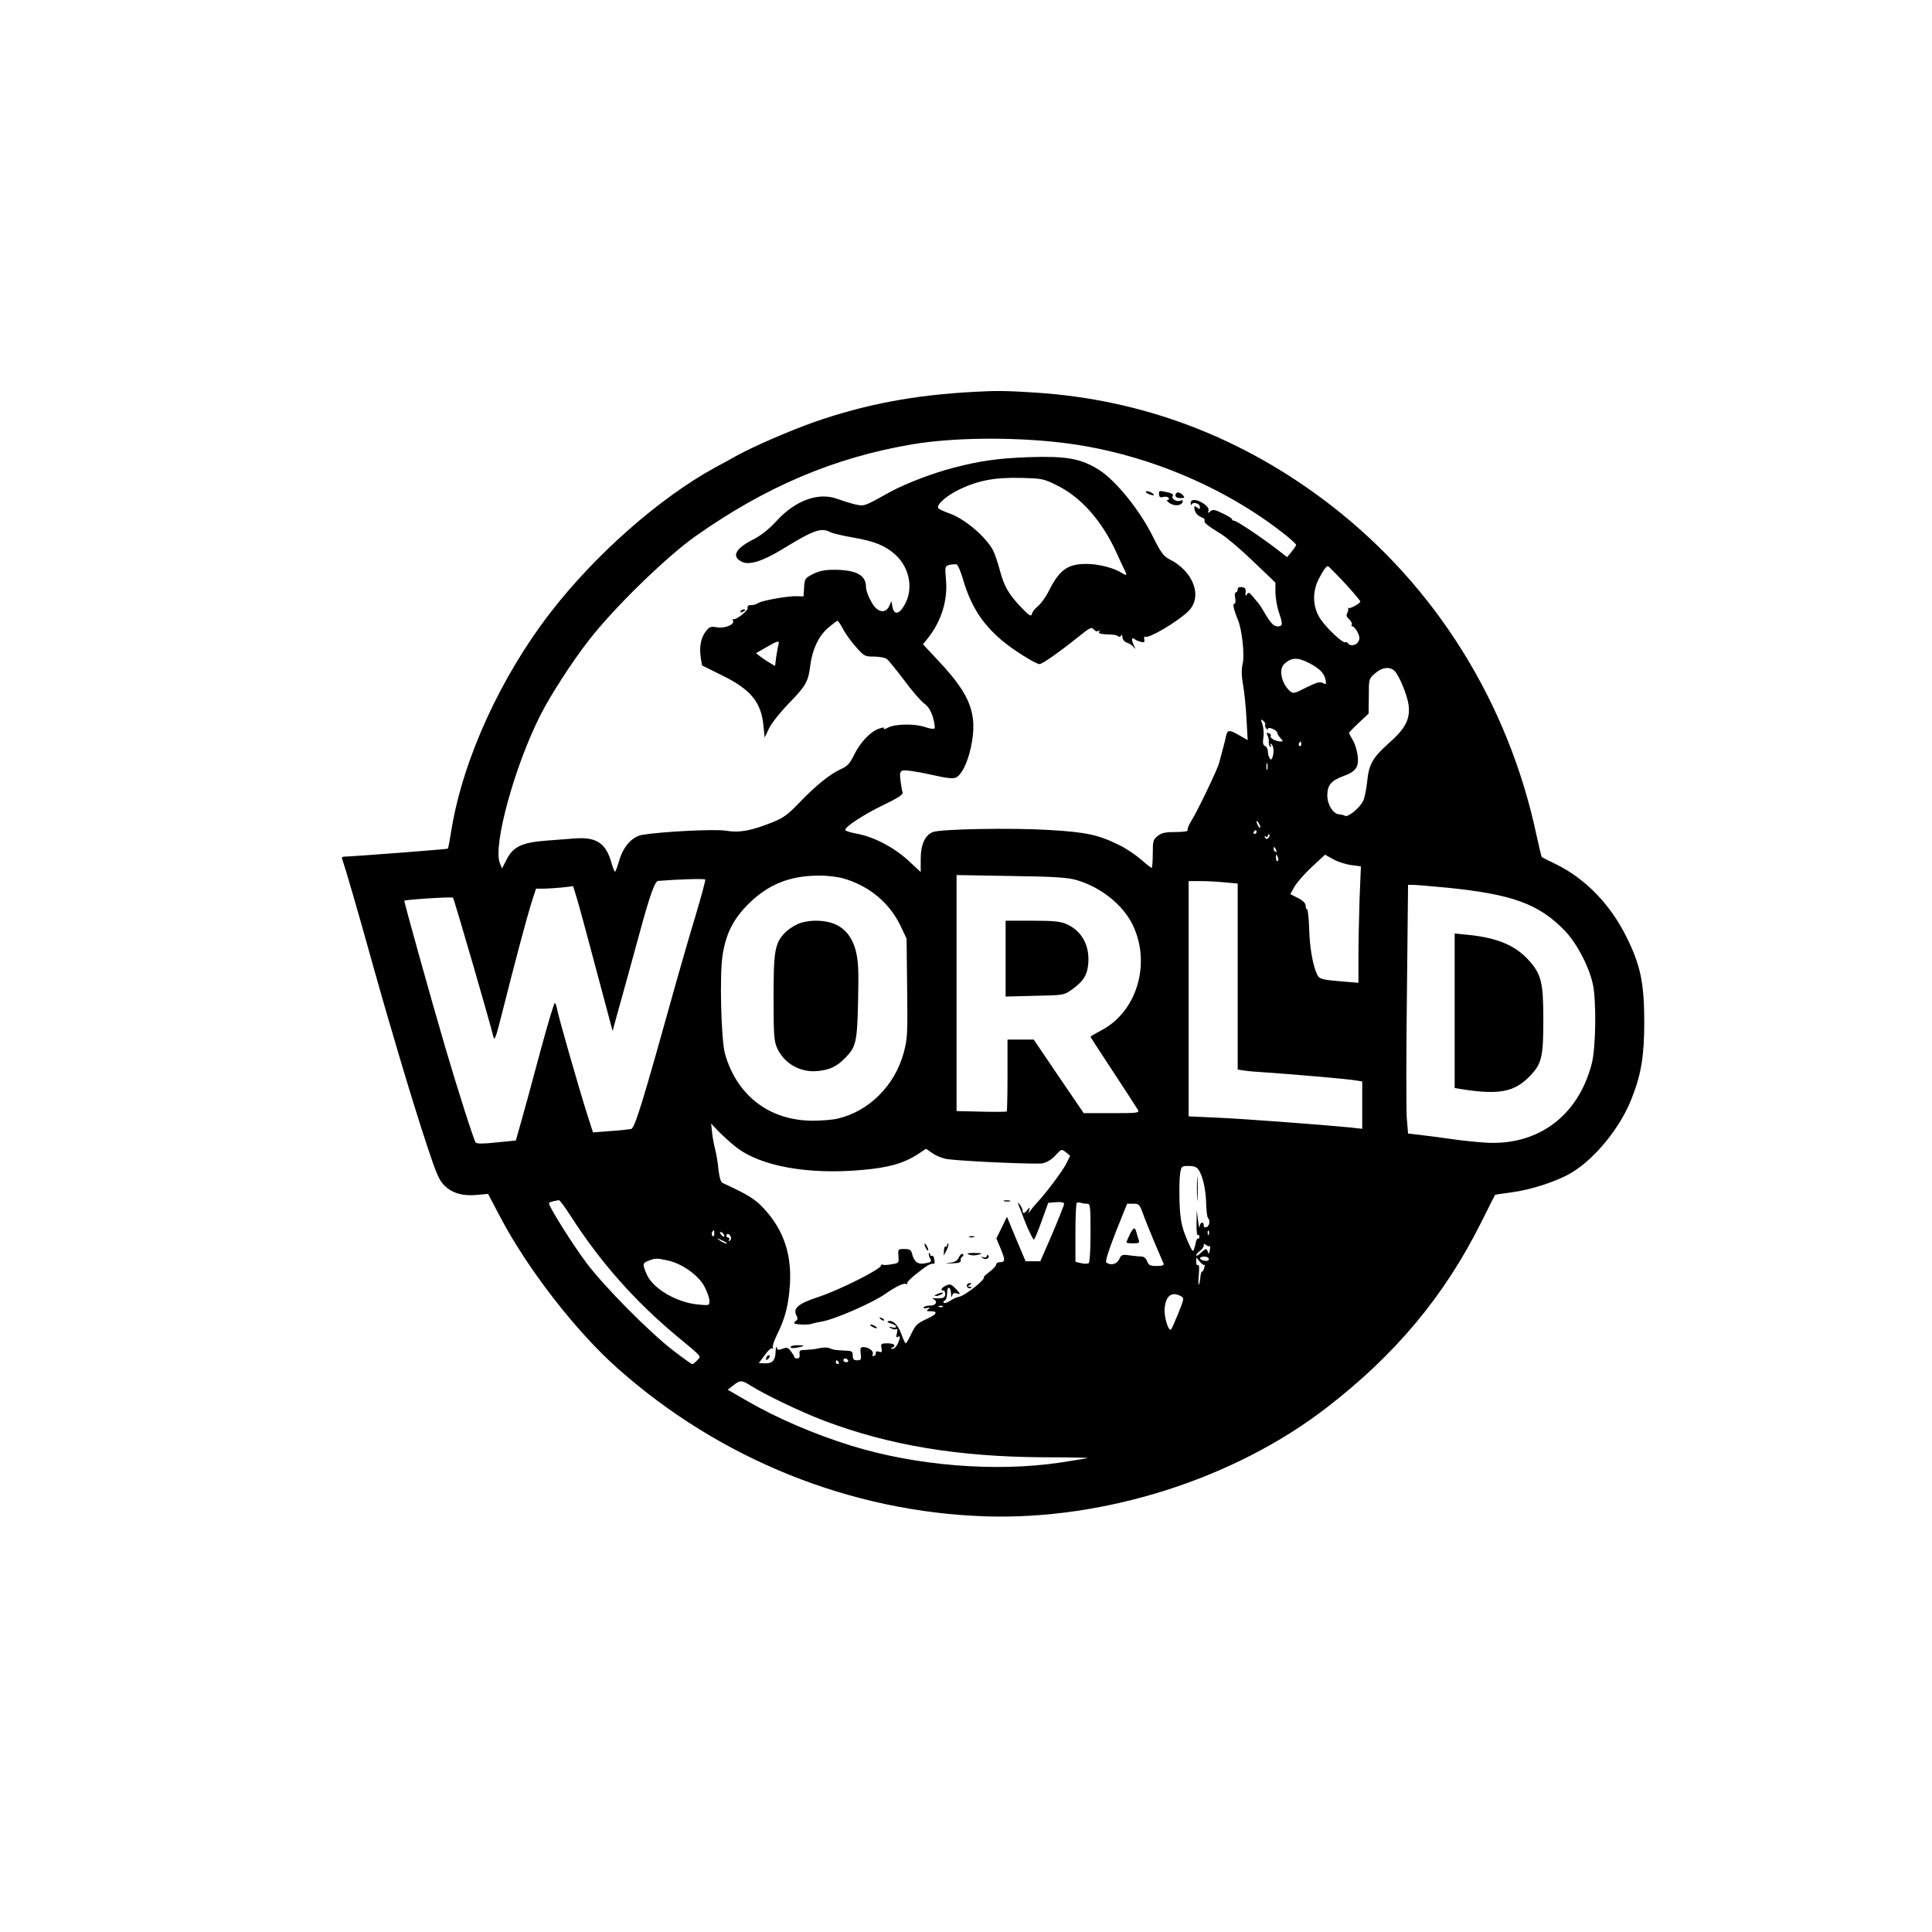 <?xml version="1.0" standalone="no"?>
<!DOCTYPE svg PUBLIC "-//W3C//DTD SVG 20010904//EN"
 "http://www.w3.org/TR/2001/REC-SVG-20010904/DTD/svg10.dtd">
<svg version="1.0" xmlns="http://www.w3.org/2000/svg"
 width="1024pt" height="1024pt" viewBox="0 0 1024 1024"
 preserveAspectRatio="xMidYMid meet">

<g transform="translate(0,1024) scale(0.1,-0.1)"
fill="#000000" stroke="none">
<path d="M5160 8163 c-315 -17 -570 -65 -842 -159 -130 -46 -320 -128 -415
-180 -26 -15 -77 -43 -113 -62 -294 -161 -634 -460 -872 -768 -263 -340 -461
-772 -524 -1144 -9 -58 -18 -106 -20 -108 -2 -3 -496 -41 -543 -42 -18 0 -22
-4 -16 -17 12 -33 83 -275 160 -553 103 -367 213 -734 287 -958 51 -155 66
-189 95 -217 41 -40 99 -56 174 -48 l56 5 62 -118 c145 -277 401 -608 625
-807 542 -482 1236 -761 1951 -784 630 -20 1316 198 1805 575 365 281 625 592
820 982 40 80 73 146 74 147 0 1 39 7 86 13 107 14 247 60 322 106 125 76 259
242 317 394 51 130 66 226 66 410 -1 201 -20 295 -95 445 -84 170 -215 306
-370 383 -41 20 -77 38 -78 39 -2 1 -14 51 -27 111 -149 705 -534 1323 -1091
1754 -463 358 -991 560 -1564 597 -157 10 -205 11 -330 4z m465 -269 c425 -50
859 -228 1188 -489 31 -25 57 -49 57 -53 -1 -4 -11 -20 -24 -36 l-24 -29 -58
45 c-88 67 -210 148 -223 148 -6 0 -11 3 -11 8 0 4 -22 18 -50 31 -41 20 -51
22 -65 11 -13 -11 -15 -10 -10 2 4 10 -4 23 -23 37 -37 26 -72 28 -71 4 0 -10
3 -13 5 -7 7 17 44 5 44 -13 0 -13 -3 -13 -15 -3 -9 8 -15 8 -15 2 0 -24 14
-44 37 -53 13 -5 22 -13 18 -18 -6 -10 10 -24 91 -74 28 -18 104 -82 168 -144
l116 -111 0 -53 c1 -30 9 -79 20 -109 20 -59 19 -70 -9 -70 -20 0 -38 19 -69
73 -12 20 -26 43 -32 50 -6 6 -20 23 -31 37 -17 20 -22 22 -30 10 -8 -12 -9
-9 -7 10 2 19 -2 26 -19 28 -16 2 -23 -2 -23 -12 0 -9 -4 -16 -10 -16 -5 0 -7
-13 -3 -30 3 -18 1 -30 -5 -30 -10 0 -2 -33 19 -85 22 -51 36 -184 26 -230 -8
-35 -7 -65 2 -118 7 -40 15 -121 18 -181 l6 -109 -47 27 c-52 30 -61 29 -69
-11 -3 -16 -11 -46 -17 -68 -6 -22 -14 -51 -17 -65 -6 -29 -115 -258 -150
-313 -13 -21 -21 -42 -18 -47 4 -6 -21 -10 -63 -10 -55 0 -75 -4 -96 -21 -24
-19 -26 -26 -26 -95 0 -41 -3 -74 -6 -74 -3 0 -29 20 -57 45 -29 25 -80 59
-115 76 -112 55 -173 68 -372 80 -197 12 -573 5 -615 -11 -42 -16 -65 -66 -65
-143 l0 -69 -67 62 c-77 70 -178 123 -270 141 -35 6 -63 15 -63 20 0 18 100
83 202 132 79 38 106 56 102 67 -3 8 -8 36 -11 62 -5 40 -3 49 12 54 10 4 73
-5 141 -20 96 -22 127 -25 143 -16 29 15 60 79 77 159 37 174 0 274 -166 452
l-88 94 28 35 c70 89 104 200 94 307 -6 71 -6 72 19 79 15 3 31 4 38 2 6 -2
21 -37 33 -78 42 -142 100 -234 207 -325 56 -48 179 -125 199 -125 14 0 104
63 205 144 62 50 71 54 82 40 7 -9 17 -13 24 -8 8 4 10 3 5 -4 -5 -8 5 -12 31
-14 51 -2 56 -2 70 -11 6 -4 14 -1 16 5 3 7 6 3 6 -9 1 -13 10 -24 23 -29 13
-4 29 -14 36 -23 11 -14 12 -13 3 6 -15 30 -14 48 2 36 6 -6 22 -12 34 -15 17
-5 21 -2 18 13 -2 11 0 17 5 14 17 -11 166 76 226 133 81 75 32 213 -98 278
-31 16 -45 35 -87 119 -69 140 -196 297 -285 354 -98 61 -170 74 -371 68 -163
-6 -258 -19 -400 -56 -109 -28 -253 -83 -334 -127 -146 -81 -139 -78 -190 -67
-25 6 -66 19 -91 28 -100 38 -222 -6 -322 -114 -41 -45 -84 -79 -123 -99 -98
-49 -120 -92 -62 -120 39 -19 111 4 217 69 165 101 203 114 252 88 11 -6 67
-19 125 -29 113 -20 169 -44 222 -93 74 -70 93 -182 45 -264 -29 -51 -56 -54
-64 -8 l-5 29 -12 -27 c-14 -29 -39 -35 -66 -14 -23 17 -57 86 -57 117 0 62
-53 90 -170 90 -48 0 -78 -6 -110 -22 -43 -22 -45 -25 -48 -71 l-3 -48 -37 1
c-43 2 -183 -23 -203 -36 -8 -5 -18 -9 -24 -10 -5 0 -16 -2 -23 -2 -8 -1 -12
-8 -9 -14 4 -13 -61 -65 -76 -60 -5 1 -6 -2 -2 -7 12 -20 -42 -43 -83 -36 -35
6 -42 3 -60 -20 -27 -34 -36 -82 -28 -139 l7 -43 103 -51 c156 -76 212 -144
223 -273 l6 -58 24 50 c14 28 61 87 105 132 89 91 103 115 113 202 11 84 44
154 95 198 24 20 46 37 49 37 3 0 16 -19 29 -43 12 -24 43 -67 68 -95 44 -50
48 -52 97 -52 29 0 59 -6 68 -13 9 -7 50 -58 92 -113 41 -56 89 -111 106 -123
21 -15 35 -38 46 -73 8 -29 12 -55 8 -59 -5 -4 -26 -1 -48 7 -54 19 -158 18
-197 -2 -16 -9 -27 -11 -24 -5 5 7 -4 6 -25 -1 -45 -15 -100 -73 -132 -139
-22 -45 -35 -60 -69 -75 -59 -27 -130 -84 -218 -175 -63 -66 -86 -83 -145
-107 -113 -45 -174 -57 -247 -45 -59 10 -344 -5 -445 -22 -52 -9 -99 -62 -120
-133 -10 -34 -20 -62 -23 -62 -3 0 -11 19 -18 43 -29 108 -80 142 -196 133
-39 -3 -104 -8 -145 -11 -136 -10 -183 -32 -219 -107 l-21 -41 -12 29 c-36 94
77 509 214 781 55 109 168 284 260 402 131 169 408 439 562 548 372 263 737
418 1150 488 214 36 527 40 790 9z m-20 -228 c125 -62 236 -187 312 -354 19
-42 39 -85 44 -94 14 -28 11 -31 -13 -16 -41 27 -125 49 -186 49 -103 1 -147
-30 -205 -147 -14 -28 -39 -63 -55 -76 -17 -14 -32 -33 -33 -43 -3 -14 -14 -8
-52 31 -70 73 -94 114 -117 199 -11 43 -28 91 -36 107 -39 74 -153 171 -238
199 -28 10 -52 22 -54 27 -6 20 44 64 113 98 102 48 185 64 327 61 112 -3 119
-4 193 -41z m1523 -517 c45 -49 82 -93 82 -97 0 -10 -58 -42 -63 -34 -2 4 -3
2 -1 -4 1 -6 -2 -17 -6 -25 -6 -9 -2 -20 11 -32 11 -10 17 -22 14 -28 -4 -5
-2 -9 4 -9 6 0 17 -14 26 -30 12 -23 13 -35 5 -50 -11 -21 -44 -27 -55 -10 -4
6 -10 8 -14 6 -13 -9 -110 84 -138 132 -36 61 -37 137 -4 202 26 51 41 70 50
69 3 -1 43 -41 89 -90z m-3002 -326 c-3 -10 -8 -39 -12 -65 l-6 -48 -27 16
c-15 9 -38 24 -51 34 l-23 18 54 31 c62 36 72 38 65 14z m2812 -97 c56 -29 81
-54 88 -90 4 -24 3 -26 -15 -16 -16 8 -33 3 -88 -24 -64 -33 -69 -34 -87 -18
-45 41 -60 116 -28 144 38 34 69 35 130 4z m455 -44 c26 -29 66 -127 73 -180
9 -73 -17 -124 -106 -202 -85 -76 -105 -111 -114 -205 -4 -38 -13 -83 -21
-100 -18 -37 -81 -89 -96 -79 -7 4 -21 7 -32 8 -31 2 -62 51 -62 101 0 53 21
78 84 101 68 25 84 48 77 108 -3 26 -14 64 -26 83 -11 19 -20 36 -20 39 0 2
23 26 52 53 l52 49 1 92 c0 91 0 92 33 121 37 33 81 38 105 11z m-687 -281
c-3 -4 -1 -13 5 -21 5 -9 9 -10 9 -3 0 14 50 -7 50 -21 0 -5 7 -18 17 -28 15
-17 15 -18 -1 -18 -24 0 -58 19 -51 29 3 5 -2 12 -10 15 -12 4 -13 2 -7 -12 5
-9 8 -25 7 -34 -2 -10 2 -21 7 -25 7 -4 8 -1 3 7 -5 9 -4 11 3 6 13 -8 16 -45
6 -71 -5 -13 -8 -14 -15 -3 -5 7 -9 23 -9 36 0 12 -7 25 -15 28 -11 5 -13 16
-9 44 4 22 1 53 -5 71 -9 27 -9 30 4 19 8 -7 13 -15 11 -19z m191 -106 c0 -8
-4 -12 -9 -9 -5 3 -6 10 -3 15 9 13 12 11 12 -6z m-180 -132 c-3 -10 -5 -4 -5
12 0 17 2 24 5 18 2 -7 2 -21 0 -30z m-37 -308 c0 -5 -5 -3 -10 5 -5 8 -10 20
-10 25 0 6 5 3 10 -5 5 -8 10 -19 10 -25z m-20 -25 c0 -5 -5 -10 -11 -10 -5 0
-7 5 -4 10 3 6 8 10 11 10 2 0 4 -4 4 -10z m63 -31 c-8 -8 -13 -7 -18 2 -5 8
-4 10 3 5 7 -4 12 -2 12 5 0 7 3 9 7 6 4 -4 2 -12 -4 -18z m41 -65 c3 -8 2
-12 -4 -9 -6 3 -10 10 -10 16 0 14 7 11 14 -7z m9 -39 c4 -8 3 -16 -1 -19 -4
-3 -9 4 -9 15 -2 23 3 25 10 4z m388 -40 l52 -7 -7 -172 c-3 -94 -6 -233 -6
-308 l0 -137 -62 5 c-129 10 -145 14 -156 37 -23 46 -41 146 -43 245 -2 56 -7
102 -11 102 -4 0 -8 9 -8 20 0 13 -14 27 -40 40 l-41 21 23 41 c13 22 54 69
92 104 l69 64 43 -24 c23 -13 66 -27 95 -31z m-2690 -71 c137 -40 244 -130
302 -251 l32 -68 3 -262 c3 -243 2 -267 -18 -342 -47 -175 -185 -312 -351
-350 -24 -6 -83 -11 -130 -11 -229 0 -402 131 -466 353 -21 73 -30 423 -13
525 18 115 57 191 137 271 104 103 217 149 369 150 46 1 103 -6 135 -15z
m1233 -8 c130 -37 249 -132 301 -241 96 -203 21 -455 -164 -554 -34 -18 -61
-34 -61 -36 0 -2 54 -86 121 -187 66 -101 125 -191 130 -200 9 -17 0 -18 -139
-18 l-148 0 -133 195 -132 195 -70 0 -69 0 0 -188 c0 -104 -2 -191 -4 -193 -2
-2 -63 -3 -135 -1 l-131 3 0 626 0 625 288 -5 c228 -3 299 -8 346 -21z m-2017
-188 c-31 -101 -75 -255 -100 -343 -183 -657 -222 -784 -242 -789 -11 -2 -61
-8 -111 -11 l-91 -7 -33 103 c-45 142 -147 500 -156 544 -3 19 -9 37 -13 39
-4 3 -40 -118 -80 -267 -40 -150 -85 -315 -100 -367 l-27 -95 -102 -10 c-72
-8 -105 -8 -111 0 -10 13 -94 276 -160 500 -71 241 -221 779 -218 781 8 6 253
22 258 16 6 -6 198 -668 214 -737 6 -25 14 -3 46 125 68 270 130 502 155 583
l25 77 38 0 c21 0 65 3 99 6 l60 7 22 -73 c12 -40 44 -159 72 -264 28 -105 65
-245 83 -311 l32 -120 12 45 c7 25 34 124 61 220 26 96 58 211 70 255 54 199
81 275 98 276 111 9 248 13 250 7 2 -4 -21 -89 -51 -190z m2806 175 l67 -6 0
-493 0 -493 33 -5 c17 -3 75 -8 127 -11 121 -8 413 -33 463 -41 l37 -6 0 -125
0 -126 -62 7 c-154 15 -567 46 -705 52 l-153 7 0 623 0 624 63 0 c34 0 92 -3
130 -7z m1178 -28 c344 -35 483 -85 621 -226 62 -64 126 -182 149 -279 21 -82
18 -347 -5 -430 -73 -278 -288 -435 -567 -416 -48 3 -131 12 -185 20 -55 8
-126 17 -160 21 l-61 7 -7 85 c-3 46 -3 343 1 659 l6 574 27 0 c15 0 96 -7
181 -15z m-3771 -1374 c129 -102 381 -148 670 -122 137 12 217 34 291 81 l47
31 37 -25 c20 -14 55 -27 78 -30 98 -12 468 -28 502 -22 24 5 49 20 69 42 32
35 32 35 55 17 l23 -19 -22 -44 c-21 -40 -106 -154 -155 -206 -11 -12 -26 -30
-33 -40 -12 -18 -13 -18 -7 1 5 19 4 19 -9 3 -16 -21 -26 -23 -26 -5 0 7 -7
22 -15 33 -13 16 -13 13 1 -21 9 -22 18 -47 21 -55 15 -42 47 -110 53 -110 3
0 22 44 41 98 l35 97 42 3 c30 2 42 -1 42 -10 -1 -7 -29 -78 -63 -158 l-63
-145 -39 0 -39 0 -50 118 -49 118 -28 -58 -28 -57 24 -57 c24 -60 23 -69 -7
-69 -10 0 -18 -6 -18 -12 0 -7 -16 -24 -34 -38 -19 -14 -33 -27 -31 -28 12
-12 -105 -104 -135 -106 -8 -1 -28 -10 -43 -20 -15 -10 -31 -15 -35 -11 -4 4
-1 10 6 12 6 3 12 20 12 39 0 41 19 37 21 -4 1 -18 3 -21 6 -9 3 13 10 16 26
11 20 -6 19 -4 -6 24 -25 26 -31 28 -53 18 -24 -11 -32 -26 -14 -26 6 0 10 -9
10 -20 0 -19 -14 -24 -60 -21 -10 0 -11 -1 -2 -5 24 -11 13 -34 -17 -34 -17 0
-32 -4 -35 -9 -4 -5 4 -7 16 -4 19 4 20 3 8 -6 -12 -9 -10 -11 13 -11 42 0 32
-18 -26 -43 -45 -21 -55 -31 -76 -75 -14 -29 -27 -52 -30 -52 -4 0 -14 22 -24
50 -17 48 -46 76 -70 67 -7 -3 0 -8 16 -12 15 -4 27 -11 27 -17 0 -5 -10 -7
-22 -3 -20 5 -21 4 -5 -5 9 -6 22 -8 27 -5 7 4 8 -3 4 -21 -5 -19 -4 -25 5
-20 14 9 14 -3 -1 -37 -7 -15 -20 -27 -28 -26 -10 0 -11 2 -2 6 25 10 11 23
-24 23 -33 0 -36 -2 -32 -25 5 -21 2 -25 -14 -19 -12 3 -17 1 -16 -6 2 -7 -3
-15 -10 -17 -7 -3 -10 1 -6 10 6 17 -23 37 -51 37 -14 0 -16 -7 -13 -35 4 -31
1 -35 -19 -35 -18 0 -23 6 -23 25 0 22 -5 25 -37 26 -55 3 -66 4 -86 13 -9 5
-34 5 -55 0 -20 -5 -53 -8 -72 -9 -30 0 -35 -3 -32 -22 2 -16 -2 -23 -12 -23
-9 0 -16 3 -16 8 0 4 -8 17 -18 30 -15 20 -22 22 -44 13 -22 -8 -28 -7 -31 7
-3 9 -5 0 -6 -21 -1 -47 -17 -65 -58 -63 l-31 1 31 42 c16 23 34 40 40 36 6
-3 7 -1 3 5 -3 6 7 37 23 69 43 86 61 157 68 268 9 159 -34 286 -137 398 -46
51 -87 76 -220 137 -10 5 -17 29 -22 71 -3 35 -11 84 -18 109 -6 25 -14 65
-16 90 l-5 45 41 -43 c23 -23 63 -60 90 -81z m2454 -123 c22 -35 37 -103 39
-178 1 -38 5 -72 10 -76 12 -13 8 -42 -8 -48 -9 -3 -15 0 -15 9 0 24 -20 17
-22 -7 -1 -13 -4 2 -8 32 l-7 55 -1 -68 c-1 -38 2 -66 6 -63 5 3 9 -1 9 -9 0
-8 -4 -12 -8 -10 -4 3 -10 -11 -13 -30 -4 -19 -10 -35 -14 -35 -4 0 -20 33
-36 73 -23 58 -30 92 -34 179 -2 58 -1 127 2 152 7 46 8 46 46 46 30 0 43 -5
54 -22z m-3328 -245 c156 -243 341 -452 564 -637 136 -113 127 -102 105 -126
-10 -11 -21 -20 -26 -20 -4 0 -49 32 -101 72 -125 96 -366 339 -461 466 -70
93 -197 295 -197 313 0 7 10 10 52 18 5 0 33 -38 64 -86z m2735 67 c18 0 19
-9 19 -154 0 -95 -4 -157 -10 -161 -6 -4 -24 -4 -40 0 l-30 7 0 152 c0 84 3
156 7 160 4 3 13 4 21 1 7 -3 22 -5 33 -5z m295 -47 c9 -27 37 -95 61 -153 25
-58 47 -111 50 -117 4 -9 -7 -13 -36 -13 -35 0 -43 4 -51 25 -5 14 -17 25 -28
25 -11 0 -39 3 -64 6 -40 6 -45 4 -56 -20 -11 -26 -44 -35 -68 -18 -7 5 9 57
49 160 l61 152 32 0 c30 0 34 -4 50 -47z m-2270 -113 c0 -12 -4 -16 -9 -11 -5
5 -6 14 -3 20 10 15 12 14 12 -9z m2621 -2 c-3 -8 -6 -5 -6 6 -1 11 2 17 5 13
3 -3 4 -12 1 -19z m-2572 1 c11 -16 1 -19 -13 -3 -7 8 -8 14 -3 14 5 0 13 -5
16 -11z m38 -14 c4 -8 1 -17 -5 -21 -7 -4 -8 -3 -4 4 4 7 2 12 -3 12 -6 0 -11
5 -11 10 0 15 17 12 23 -5z m-24 -31 c14 -12 -19 -1 -35 12 -18 14 -18 14 6 3
14 -6 27 -13 29 -15z m2563 -19 c3 3 3 -7 0 -22 -4 -19 -7 -22 -10 -10 -5 22
-11 22 -39 -5 -13 -12 -23 -17 -23 -12 0 5 9 16 20 24 11 8 20 21 20 28 0 11
3 12 13 3 8 -6 16 -8 19 -6z m-5 -68 c0 -9 -9 -12 -24 -9 -12 2 -23 8 -23 13
0 5 11 9 23 9 13 0 24 -6 24 -13z m-2867 -8 c74 -16 161 -77 193 -137 15 -28
27 -61 27 -76 0 -26 0 -26 -62 -20 -112 11 -235 83 -269 157 -25 56 -24 64 9
75 36 14 43 14 102 1z m2843 -23 c3 3 3 -3 0 -15 -3 -12 -8 -21 -12 -21 -4 0
-8 -14 -9 -32 -2 -18 -5 -34 -8 -37 -3 -4 -3 20 0 52 3 37 2 56 -4 52 -6 -3
-10 4 -10 17 l1 23 18 -22 c10 -12 21 -20 24 -17z m-124 -166 c18 -9 17 -14
-13 -89 -18 -44 -35 -83 -39 -87 -14 -14 -39 70 -34 113 7 67 38 89 86 63z
m-1262 -56 c-3 -3 -12 -4 -19 -1 -8 3 -5 6 6 6 11 1 17 -2 13 -5z m-502 -284
c3 -5 -1 -10 -9 -10 -9 0 -16 5 -16 10 0 6 4 10 9 10 6 0 13 -4 16 -10z m-50
-10 c3 -5 1 -10 -4 -10 -6 0 -11 5 -11 10 0 6 2 10 4 10 3 0 8 -4 11 -10z
m-465 -125 c78 -49 266 -139 390 -186 346 -130 706 -190 1162 -193 130 0 235
-2 234 -4 -2 -1 -68 -12 -147 -24 -342 -51 -765 -17 -1109 90 -199 62 -393
146 -549 236 l-104 60 29 23 c37 29 45 29 94 -2z"/>
<path d="M6075 7630 c2 -4 14 -10 26 -13 16 -4 19 -3 11 5 -14 14 -45 20 -37
8z"/>
<path d="M6143 7621 c1 -16 6 -19 23 -15 12 3 25 1 28 -5 4 -6 1 -11 -6 -11
-7 0 -2 -7 10 -16 26 -18 63 -15 70 5 3 10 0 12 -13 7 -19 -7 -48 11 -40 24 7
11 -2 16 -42 24 -28 6 -32 5 -30 -13z"/>
<path d="M6230 7615 c0 -10 10 -15 26 -15 22 0 25 2 14 15 -7 8 -19 15 -26 15
-8 0 -14 -7 -14 -15z"/>
<path d="M3925 7000 c-3 -6 1 -7 9 -4 18 7 21 14 7 14 -6 0 -13 -4 -16 -10z"/>
<path d="M4225 5341 c-22 -10 -52 -31 -67 -47 -51 -55 -58 -95 -58 -343 0
-198 3 -231 19 -266 36 -81 122 -130 212 -122 65 6 103 23 147 68 60 61 65 84
70 304 4 164 1 212 -12 265 -28 107 -97 160 -211 160 -37 0 -75 -7 -100 -19z"/>
<path d="M5330 5159 l0 -201 154 4 c153 3 155 3 197 33 61 44 82 76 87 138 8
96 -34 172 -113 208 -33 15 -66 19 -182 19 l-143 0 0 -201z"/>
<path d="M7710 4882 l0 -409 38 -6 c196 -31 278 -15 358 67 66 67 74 102 74
304 0 194 -11 239 -77 312 -71 79 -166 119 -320 135 l-73 7 0 -410z"/>
<path d="M5323 3873 c9 -2 23 -2 30 0 6 3 -1 5 -18 5 -16 0 -22 -2 -12 -5z"/>
<path d="M5138 3683 c6 -2 18 -2 25 0 6 3 1 5 -13 5 -14 0 -19 -2 -12 -5z"/>
<path d="M4900 3645 c0 -5 5 -17 10 -25 5 -8 10 -10 10 -5 0 6 -5 17 -10 25
-5 8 -10 11 -10 5z"/>
<path d="M5020 3641 c0 -7 -3 -10 -7 -8 -5 3 -9 -7 -10 -21 l-1 -27 15 28 c8
16 12 31 9 35 -3 3 -6 0 -6 -7z"/>
<path d="M4762 3583 c3 -37 2 -38 -37 -44 -22 -4 -43 -5 -47 -2 -5 2 -8 1 -8
-4 0 -19 -219 -130 -332 -167 -109 -36 -137 -60 -116 -100 7 -13 6 -21 -3 -27
-7 -4 -11 -10 -9 -13 8 -7 73 -9 90 -3 8 3 32 8 53 12 70 11 273 100 342 149
50 35 95 57 106 51 5 -4 8 -2 7 3 -2 6 23 31 56 56 53 42 68 50 87 48 3 -1 4
10 1 23 -2 14 -8 22 -13 19 -5 -3 -9 0 -9 7 0 7 -3 10 -6 7 -3 -4 -1 -15 5
-27 10 -18 8 -21 -26 -27 -39 -7 -58 7 -70 54 -4 17 -12 22 -40 22 -34 0 -34
-1 -31 -37z"/>
<path d="M5082 3575 c-8 -17 -21 -25 -49 -28 -28 -3 -25 -4 12 -3 37 1 49 5
47 15 -2 8 2 17 9 21 7 5 7 10 2 13 -6 4 -15 -4 -21 -18z"/>
<path d="M5137 3590 c12 -5 34 -5 50 0 24 7 21 8 -22 9 -38 0 -45 -2 -28 -9z"/>
<path d="M5230 3582 c0 -6 -8 -9 -17 -6 -15 5 -16 4 -3 -5 16 -11 40 3 27 16
-4 3 -7 1 -7 -5z"/>
<path d="M5125 3431 c-6 -11 13 -26 22 -17 4 3 0 6 -8 6 -11 0 -11 2 1 10 9 6
10 10 3 10 -6 0 -14 -4 -18 -9z"/>
<path d="M4965 3380 c-13 -6 -15 -9 -5 -9 8 0 22 4 30 9 18 12 2 12 -25 0z"/>
<path d="M4667 3249 c7 -7 15 -10 18 -7 3 3 -2 9 -12 12 -14 6 -15 5 -6 -5z"/>
<path d="M4620 3210 c8 -5 20 -10 25 -10 6 0 3 5 -5 10 -8 5 -19 10 -25 10 -5
0 -3 -5 5 -10z"/>
<path d="M4190 3100 c0 -5 14 -7 33 -3 45 8 47 13 4 13 -20 0 -37 -4 -37 -10z"/>
<path d="M4067 3053 c-4 -3 -7 -11 -7 -17 0 -6 5 -5 12 2 6 6 9 14 7 17 -3 3
-9 2 -12 -2z"/>
<path d="M6344 3940 c0 -58 1 -81 3 -52 2 28 2 76 0 105 -2 28 -3 5 -3 -53z"/>
<path d="M5987 3695 c-9 -20 -17 -38 -17 -40 0 -3 16 -5 36 -5 29 0 35 3 30
16 -3 9 -9 27 -12 40 -8 33 -17 30 -37 -11z"/>
</g>
</svg>
